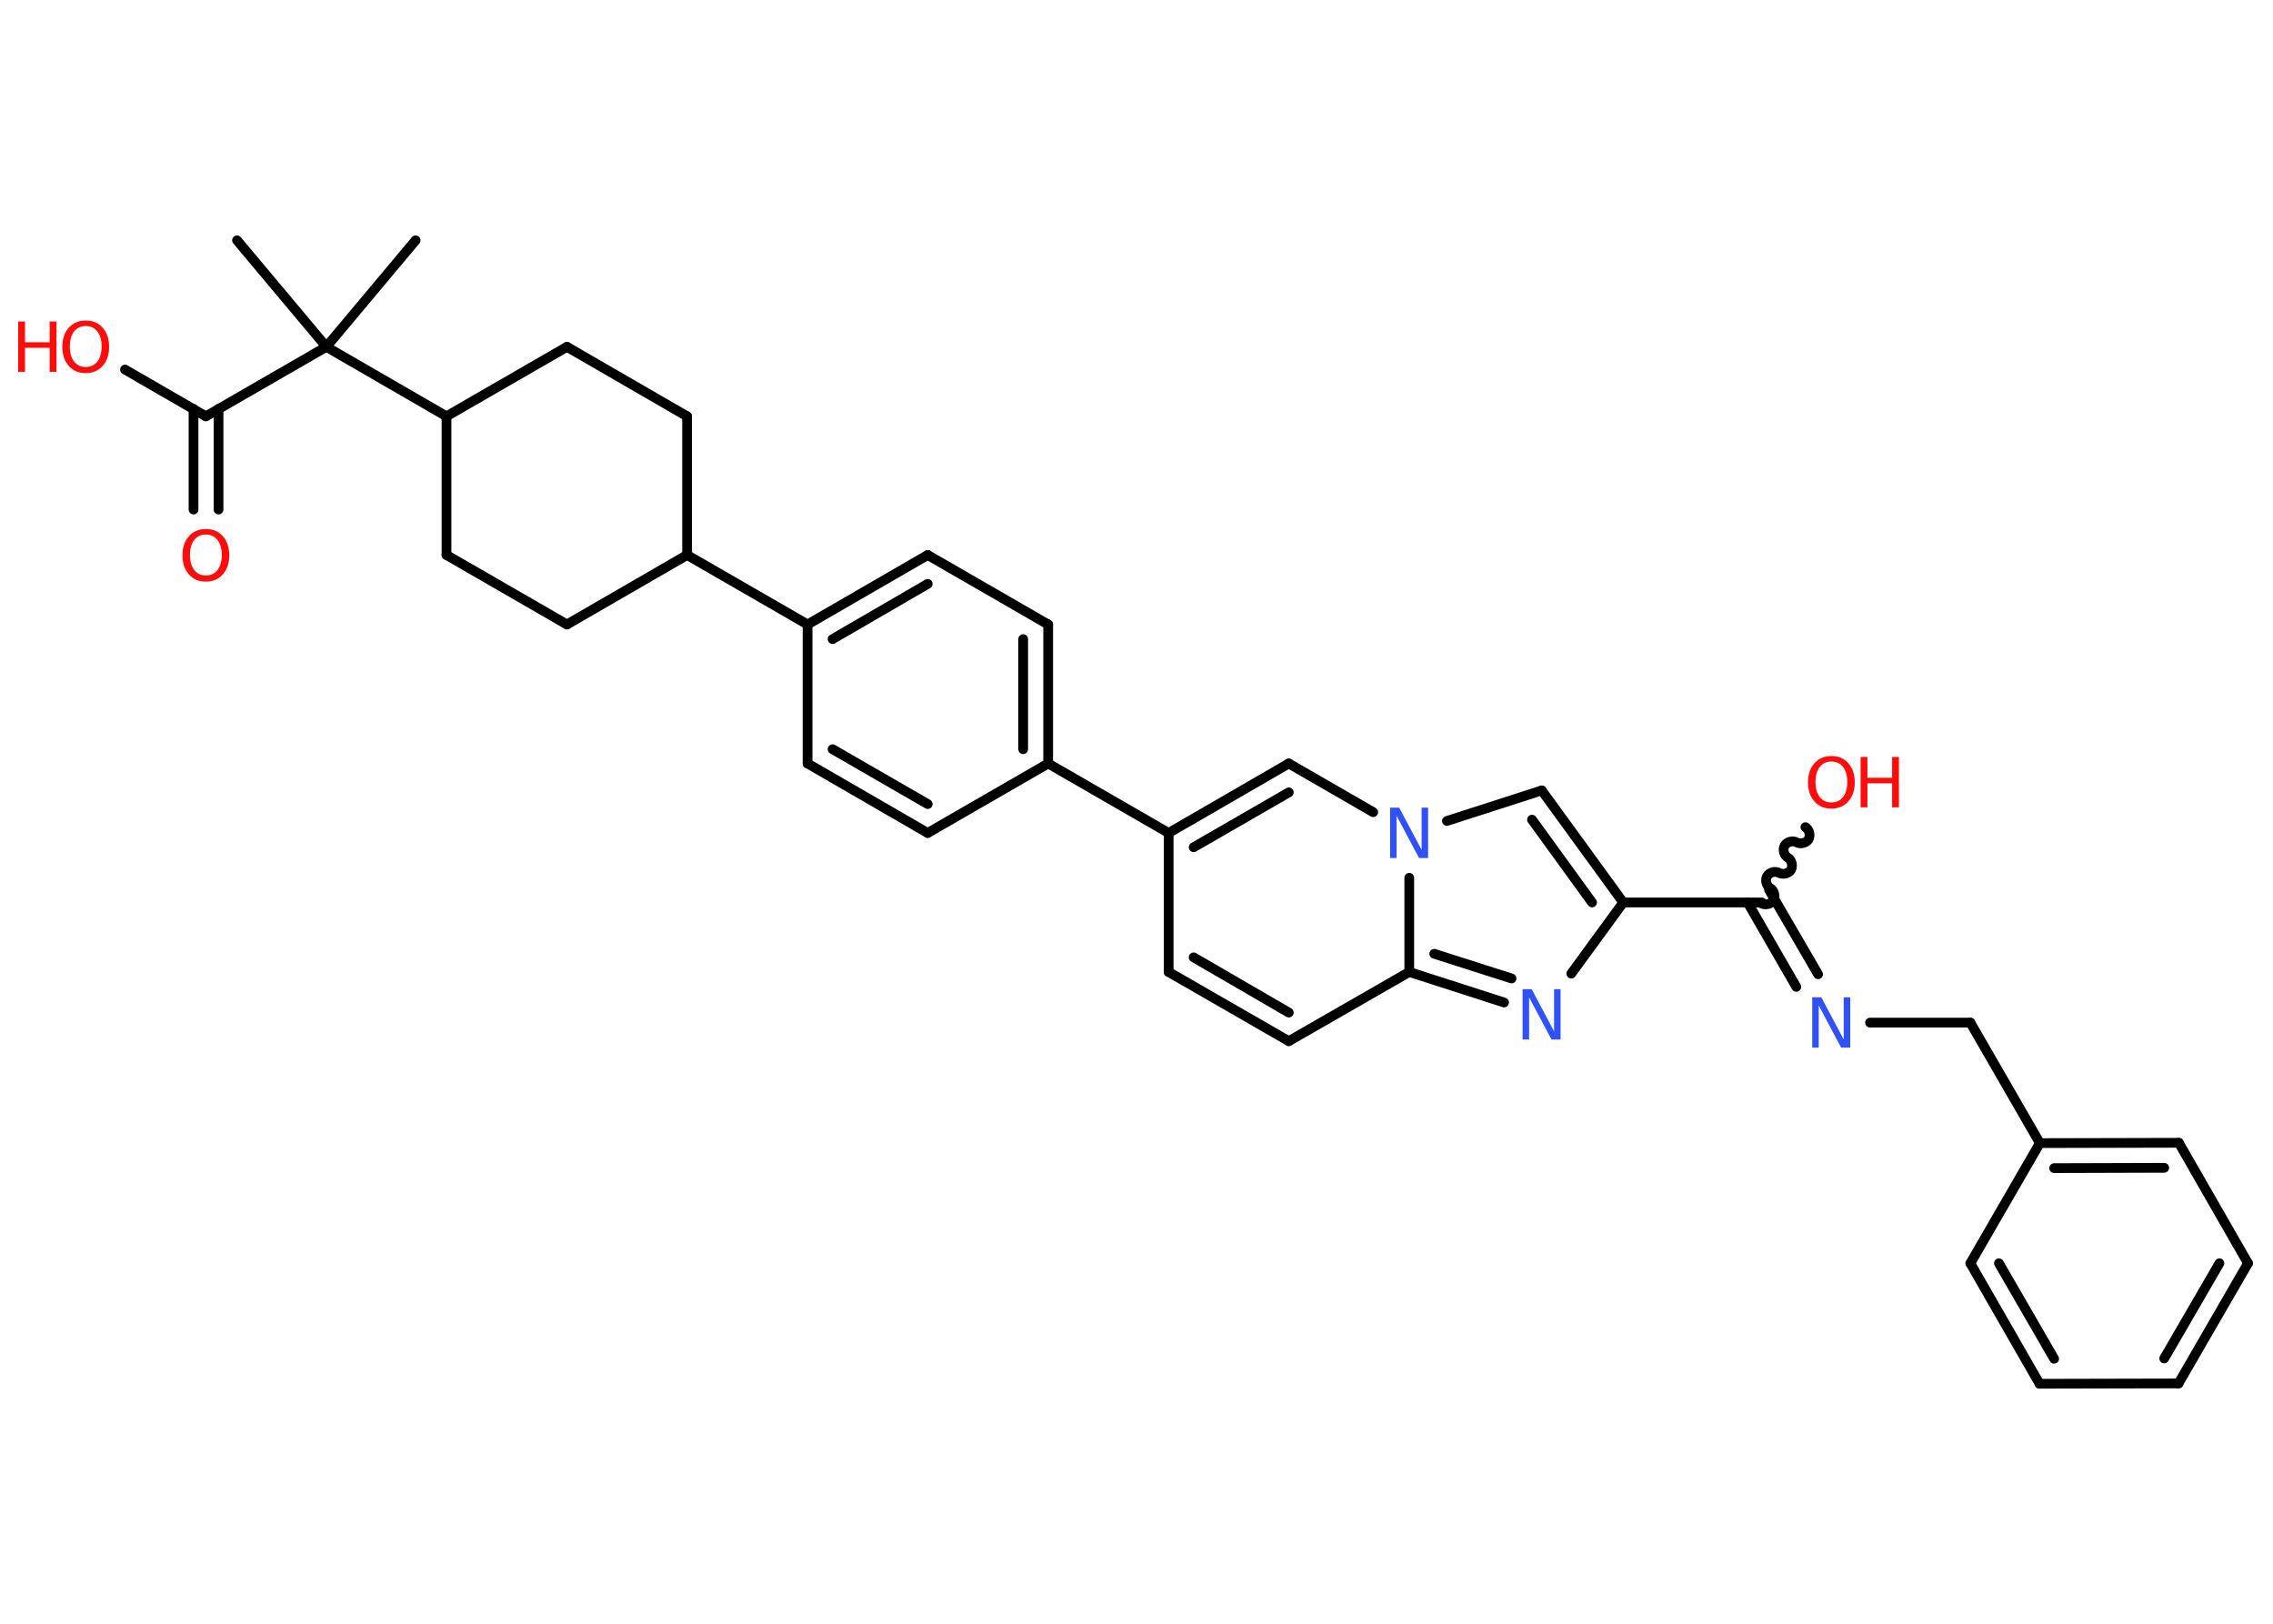 <?xml version='1.0' encoding='UTF-8'?>
<!DOCTYPE svg PUBLIC "-//W3C//DTD SVG 1.1//EN" "http://www.w3.org/Graphics/SVG/1.1/DTD/svg11.dtd">
<svg version='1.2' xmlns='http://www.w3.org/2000/svg' xmlns:xlink='http://www.w3.org/1999/xlink' width='70.0mm' height='50.0mm' viewBox='0 0 70.0 50.0'>
  <desc>Generated by the Chemistry Development Kit (http://github.com/cdk)</desc>
  <g stroke-linecap='round' stroke-linejoin='round' stroke='#000000' stroke-width='.3' fill='#FF0D0D'>
    <rect x='.0' y='.0' width='70.0' height='50.0' fill='#FFFFFF' stroke='none'/>
    <g id='mol1' class='mol'>
      <line id='mol1bnd1' class='bond' x1='12.8' y1='7.4' x2='10.05' y2='10.68'/>
      <line id='mol1bnd2' class='bond' x1='10.05' y1='10.68' x2='7.3' y2='7.4'/>
      <line id='mol1bnd3' class='bond' x1='10.05' y1='10.68' x2='6.34' y2='12.82'/>
      <g id='mol1bnd4' class='bond'>
        <line x1='6.73' y1='12.59' x2='6.73' y2='15.69'/>
        <line x1='5.96' y1='12.59' x2='5.96' y2='15.69'/>
      </g>
      <line id='mol1bnd5' class='bond' x1='6.34' y1='12.82' x2='3.85' y2='11.38'/>
      <line id='mol1bnd6' class='bond' x1='10.05' y1='10.68' x2='13.75' y2='12.82'/>
      <line id='mol1bnd7' class='bond' x1='13.75' y1='12.82' x2='17.46' y2='10.68'/>
      <line id='mol1bnd8' class='bond' x1='17.46' y1='10.68' x2='21.16' y2='12.82'/>
      <line id='mol1bnd9' class='bond' x1='21.16' y1='12.82' x2='21.16' y2='17.09'/>
      <line id='mol1bnd10' class='bond' x1='21.16' y1='17.09' x2='24.87' y2='19.23'/>
      <g id='mol1bnd11' class='bond'>
        <line x1='28.57' y1='17.09' x2='24.87' y2='19.23'/>
        <line x1='28.57' y1='17.98' x2='25.64' y2='19.68'/>
      </g>
      <line id='mol1bnd12' class='bond' x1='28.57' y1='17.09' x2='32.28' y2='19.23'/>
      <g id='mol1bnd13' class='bond'>
        <line x1='32.28' y1='23.51' x2='32.28' y2='19.23'/>
        <line x1='31.51' y1='23.07' x2='31.51' y2='19.68'/>
      </g>
      <line id='mol1bnd14' class='bond' x1='32.28' y1='23.51' x2='35.99' y2='25.65'/>
      <line id='mol1bnd15' class='bond' x1='35.99' y1='25.65' x2='35.99' y2='29.93'/>
      <g id='mol1bnd16' class='bond'>
        <line x1='35.99' y1='29.93' x2='39.69' y2='32.06'/>
        <line x1='36.76' y1='29.48' x2='39.69' y2='31.18'/>
      </g>
      <line id='mol1bnd17' class='bond' x1='39.69' y1='32.06' x2='43.4' y2='29.93'/>
      <g id='mol1bnd18' class='bond'>
        <line x1='43.4' y1='29.93' x2='46.32' y2='30.87'/>
        <line x1='44.17' y1='29.37' x2='46.55' y2='30.13'/>
      </g>
      <line id='mol1bnd19' class='bond' x1='48.39' y1='29.98' x2='49.99' y2='27.79'/>
      <line id='mol1bnd20' class='bond' x1='49.99' y1='27.79' x2='54.26' y2='27.79'/>
      <path id='mol1bnd21' class='bond' d='M55.6 25.47c.12 .07 .16 .25 .1 .37c-.07 .12 -.25 .16 -.37 .1c-.12 -.07 -.3 -.02 -.37 .1c-.07 .12 -.02 .3 .1 .37c.12 .07 .16 .25 .1 .37c-.07 .12 -.25 .16 -.37 .1c-.12 -.07 -.3 -.02 -.37 .1c-.07 .12 -.02 .3 .1 .37c.12 .07 .16 .25 .1 .37c-.07 .12 -.25 .16 -.37 .1' fill='none' stroke='#000000' stroke-width='.3'/>
      <g id='mol1bnd22' class='bond'>
        <line x1='54.48' y1='27.4' x2='55.99' y2='30.0'/>
        <line x1='53.82' y1='27.79' x2='55.32' y2='30.39'/>
      </g>
      <line id='mol1bnd23' class='bond' x1='57.59' y1='31.49' x2='60.68' y2='31.49'/>
      <line id='mol1bnd24' class='bond' x1='60.68' y1='31.49' x2='62.82' y2='35.2'/>
      <g id='mol1bnd25' class='bond'>
        <line x1='67.1' y1='35.19' x2='62.82' y2='35.2'/>
        <line x1='66.65' y1='35.96' x2='63.26' y2='35.97'/>
      </g>
      <line id='mol1bnd26' class='bond' x1='67.1' y1='35.19' x2='69.23' y2='38.9'/>
      <g id='mol1bnd27' class='bond'>
        <line x1='67.09' y1='42.6' x2='69.23' y2='38.9'/>
        <line x1='66.65' y1='41.83' x2='68.35' y2='38.9'/>
      </g>
      <line id='mol1bnd28' class='bond' x1='67.09' y1='42.6' x2='62.81' y2='42.61'/>
      <g id='mol1bnd29' class='bond'>
        <line x1='60.68' y1='38.9' x2='62.81' y2='42.61'/>
        <line x1='61.56' y1='38.9' x2='63.26' y2='41.84'/>
      </g>
      <line id='mol1bnd30' class='bond' x1='62.82' y1='35.2' x2='60.68' y2='38.9'/>
      <g id='mol1bnd31' class='bond'>
        <line x1='49.99' y1='27.79' x2='47.48' y2='24.34'/>
        <line x1='49.03' y1='27.79' x2='47.18' y2='25.24'/>
      </g>
      <line id='mol1bnd32' class='bond' x1='47.48' y1='24.34' x2='44.56' y2='25.28'/>
      <line id='mol1bnd33' class='bond' x1='43.4' y1='29.93' x2='43.4' y2='27.03'/>
      <line id='mol1bnd34' class='bond' x1='42.29' y1='25.01' x2='39.69' y2='23.51'/>
      <g id='mol1bnd35' class='bond'>
        <line x1='39.69' y1='23.51' x2='35.99' y2='25.65'/>
        <line x1='39.69' y1='24.4' x2='36.76' y2='26.09'/>
      </g>
      <line id='mol1bnd36' class='bond' x1='32.28' y1='23.51' x2='28.57' y2='25.65'/>
      <g id='mol1bnd37' class='bond'>
        <line x1='24.87' y1='23.51' x2='28.57' y2='25.65'/>
        <line x1='25.64' y1='23.07' x2='28.57' y2='24.76'/>
      </g>
      <line id='mol1bnd38' class='bond' x1='24.87' y1='19.23' x2='24.87' y2='23.51'/>
      <line id='mol1bnd39' class='bond' x1='21.16' y1='17.09' x2='17.46' y2='19.23'/>
      <line id='mol1bnd40' class='bond' x1='17.46' y1='19.23' x2='13.75' y2='17.09'/>
      <line id='mol1bnd41' class='bond' x1='13.75' y1='12.82' x2='13.75' y2='17.09'/>
      <path id='mol1atm5' class='atom' d='M6.34 16.46q-.23 .0 -.36 .17q-.13 .17 -.13 .46q.0 .29 .13 .46q.13 .17 .36 .17q.23 .0 .36 -.17q.13 -.17 .13 -.46q.0 -.29 -.13 -.46q-.13 -.17 -.36 -.17zM6.34 16.29q.33 .0 .52 .22q.2 .22 .2 .59q.0 .37 -.2 .59q-.2 .22 -.52 .22q-.33 .0 -.52 -.22q-.2 -.22 -.2 -.59q.0 -.37 .2 -.59q.2 -.22 .52 -.22z' stroke='none'/>
      <g id='mol1atm6' class='atom'>
        <path d='M2.64 10.04q-.23 .0 -.36 .17q-.13 .17 -.13 .46q.0 .29 .13 .46q.13 .17 .36 .17q.23 .0 .36 -.17q.13 -.17 .13 -.46q.0 -.29 -.13 -.46q-.13 -.17 -.36 -.17zM2.64 9.87q.33 .0 .52 .22q.2 .22 .2 .59q.0 .37 -.2 .59q-.2 .22 -.52 .22q-.33 .0 -.52 -.22q-.2 -.22 -.2 -.59q.0 -.37 .2 -.59q.2 -.22 .52 -.22z' stroke='none'/>
        <path d='M.56 9.9h.21v.64h.76v-.64h.21v1.55h-.21v-.74h-.76v.74h-.21v-1.55z' stroke='none'/>
      </g>
      <path id='mol1atm19' class='atom' d='M46.89 30.46h.28l.69 1.3v-1.3h.2v1.55h-.28l-.69 -1.3v1.3h-.2v-1.55z' stroke='none' fill='#3050F8'/>
      <g id='mol1atm22' class='atom'>
        <path d='M56.4 23.45q-.23 .0 -.36 .17q-.13 .17 -.13 .46q.0 .29 .13 .46q.13 .17 .36 .17q.23 .0 .36 -.17q.13 -.17 .13 -.46q.0 -.29 -.13 -.46q-.13 -.17 -.36 -.17zM56.4 23.28q.33 .0 .52 .22q.2 .22 .2 .59q.0 .37 -.2 .59q-.2 .22 -.52 .22q-.33 .0 -.52 -.22q-.2 -.22 -.2 -.59q.0 -.37 .2 -.59q.2 -.22 .52 -.22z' stroke='none'/>
        <path d='M57.3 23.31h.21v.64h.76v-.64h.21v1.55h-.21v-.74h-.76v.74h-.21v-1.55z' stroke='none'/>
      </g>
      <path id='mol1atm23' class='atom' d='M55.81 30.71h.28l.69 1.3v-1.3h.2v1.55h-.28l-.69 -1.3v1.3h-.2v-1.55z' stroke='none' fill='#3050F8'/>
      <path id='mol1atm32' class='atom' d='M42.81 24.87h.28l.69 1.3v-1.3h.2v1.55h-.28l-.69 -1.3v1.3h-.2v-1.55z' stroke='none' fill='#3050F8'/>
    </g>
  </g>
</svg>
